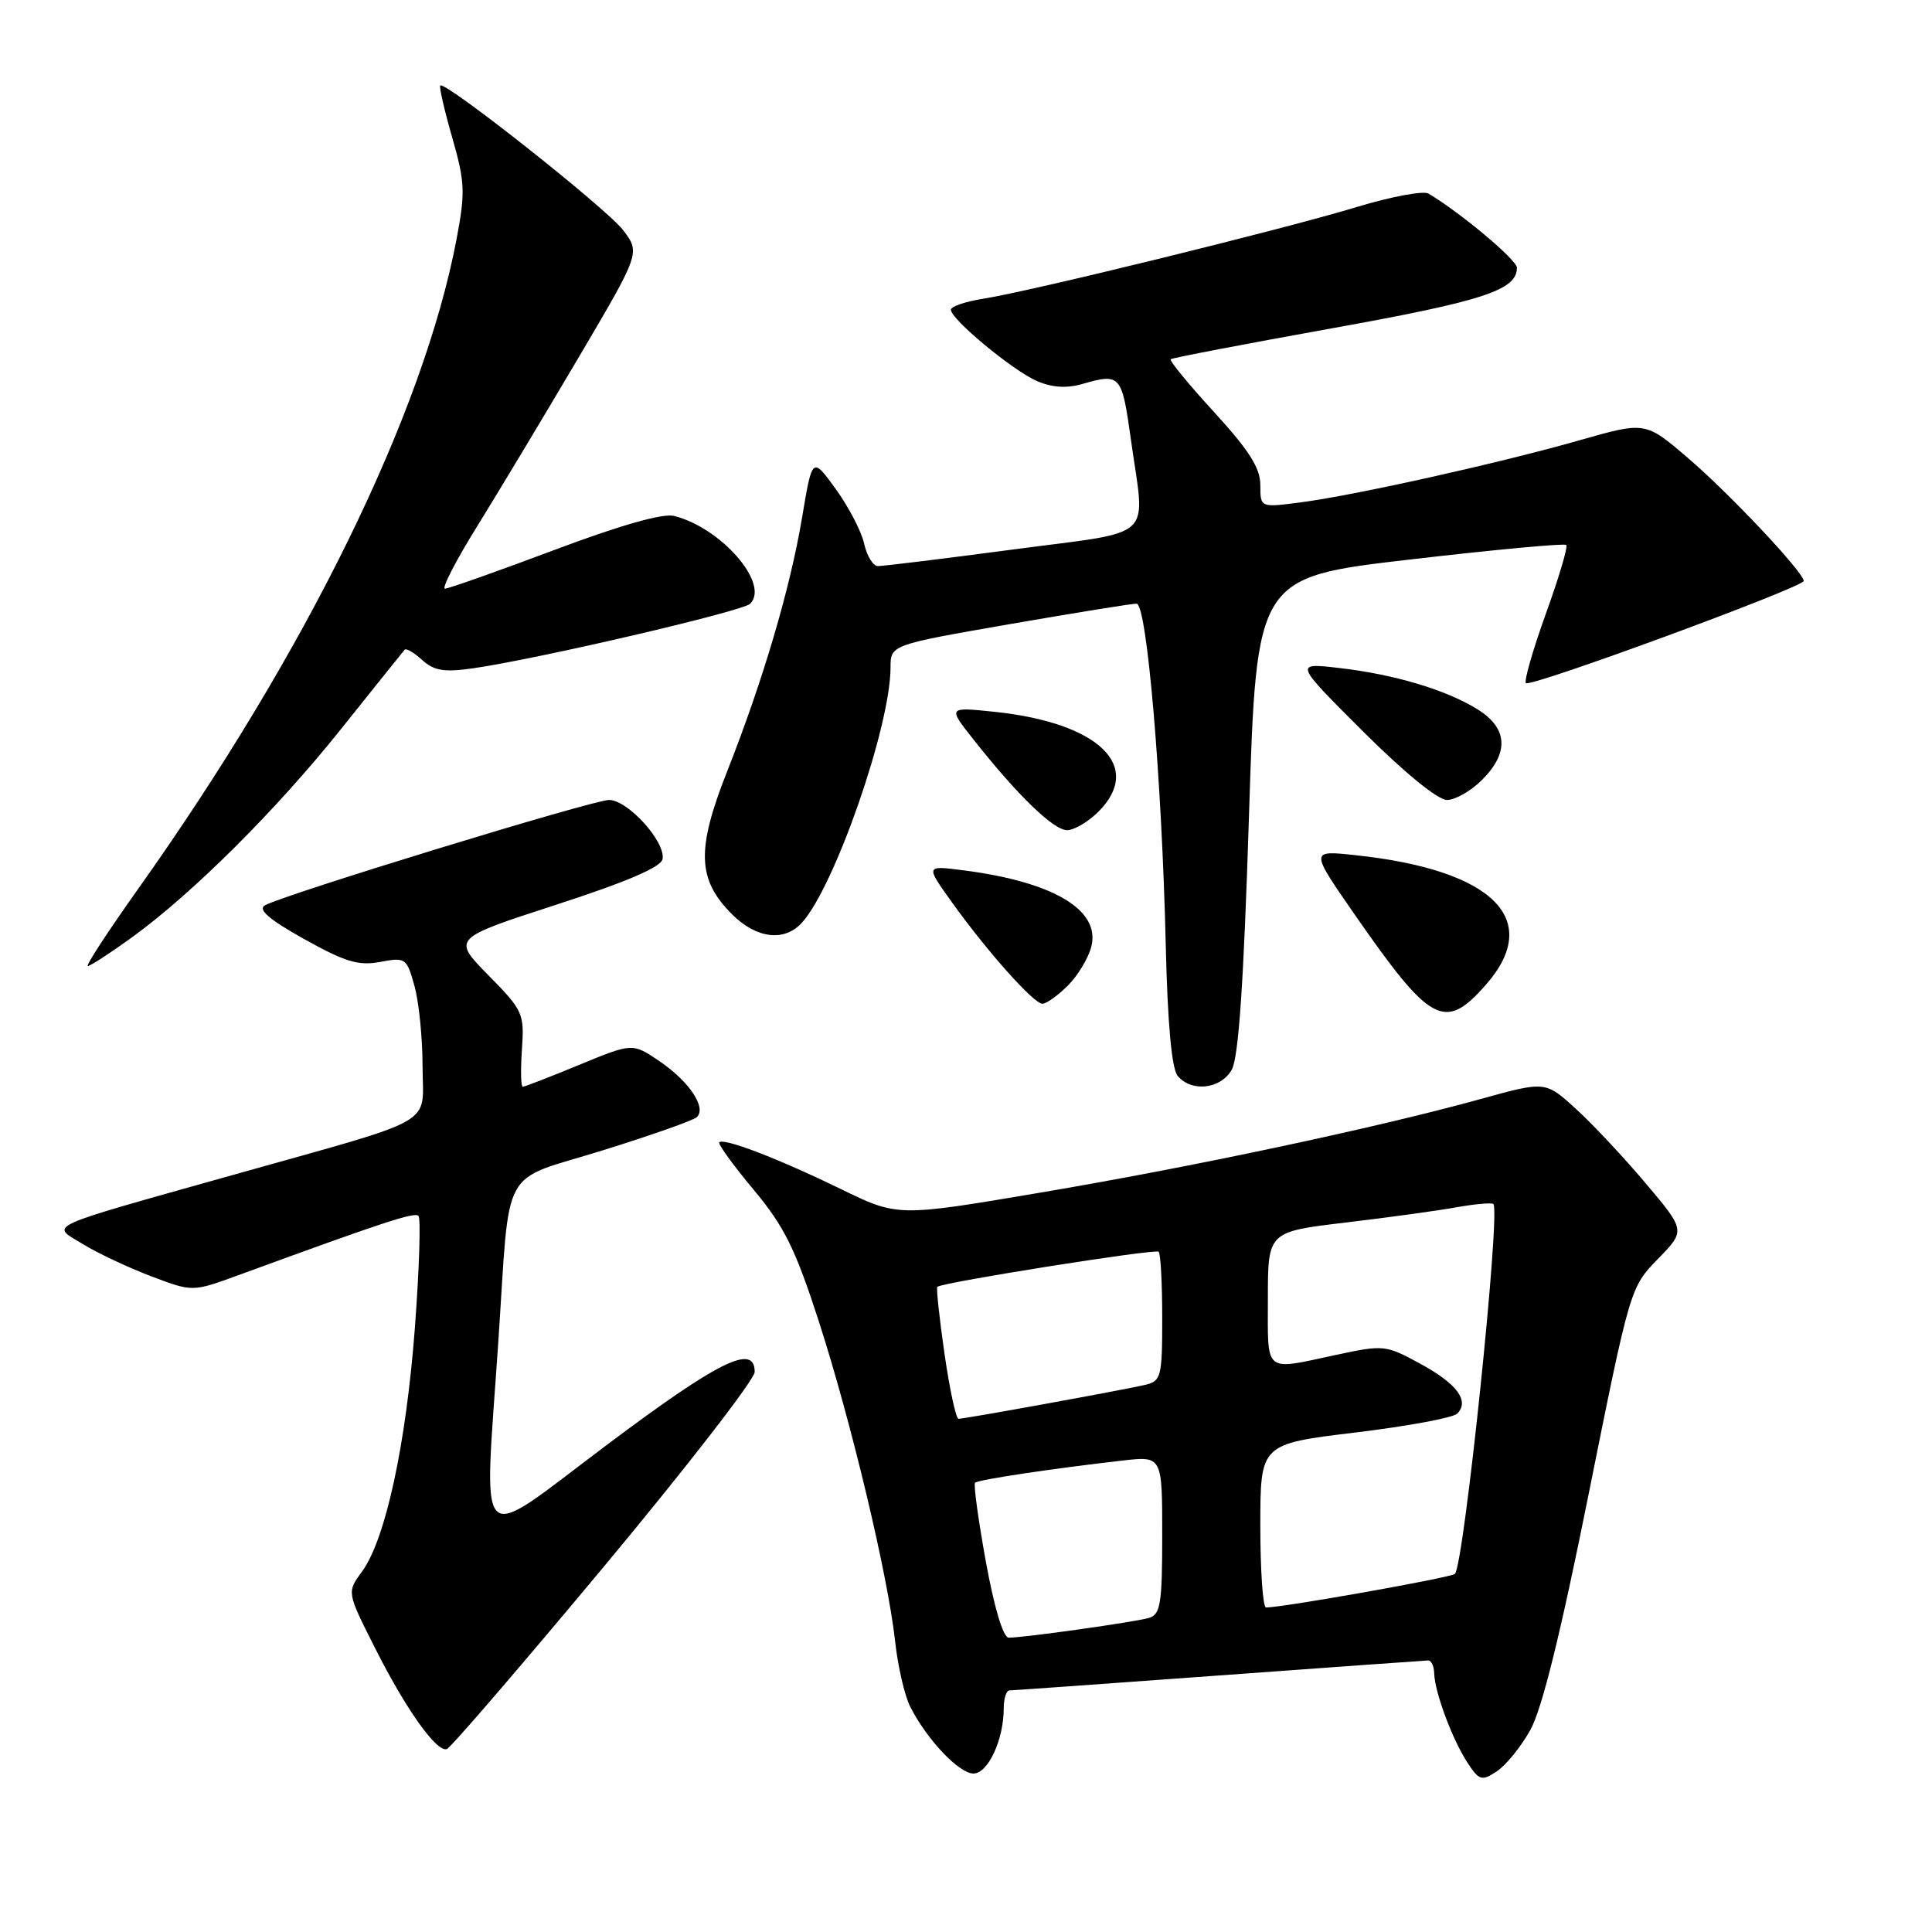 <?xml version="1.0" encoding="UTF-8" standalone="no"?>
<!DOCTYPE svg PUBLIC "-//W3C//DTD SVG 1.1//EN" "http://www.w3.org/Graphics/SVG/1.1/DTD/svg11.dtd" >
<svg xmlns="http://www.w3.org/2000/svg" xmlns:xlink="http://www.w3.org/1999/xlink" version="1.1" viewBox="0 0 256 256">
 <g >
 <path fill="currentColor"
d=" M 202.77 229.25 C 204.31 226.50 206.81 216.40 210.52 197.89 C 215.99 170.67 216.02 170.57 219.68 166.82 C 223.35 163.06 223.35 163.06 218.05 156.78 C 215.14 153.33 210.96 148.87 208.76 146.88 C 204.77 143.25 204.77 143.25 196.14 145.64 C 182.27 149.47 157.95 154.64 137.72 158.05 C 118.95 161.23 118.95 161.23 111.37 157.53 C 103.18 153.54 95.92 150.75 95.31 151.36 C 95.10 151.57 97.14 154.39 99.84 157.62 C 103.92 162.51 105.37 165.44 108.47 175.00 C 112.76 188.26 117.66 208.79 118.61 217.50 C 118.97 220.80 119.87 224.68 120.60 226.13 C 122.81 230.50 127.07 235.00 128.99 235.00 C 130.92 235.00 133.00 230.52 133.00 226.35 C 133.00 225.06 133.34 224.00 133.75 223.99 C 134.16 223.99 146.65 223.09 161.50 222.01 C 176.35 220.92 188.84 220.03 189.25 220.02 C 189.66 220.01 190.02 220.79 190.04 221.75 C 190.11 224.23 192.45 230.51 194.45 233.57 C 196.00 235.93 196.33 236.03 198.32 234.72 C 199.52 233.94 201.52 231.48 202.77 229.25 Z  M 80.07 207.52 C 91.03 194.36 100.00 182.78 100.00 181.79 C 100.00 177.97 95.26 180.31 80.34 191.51 C 62.69 204.76 64.12 206.13 66.03 177.77 C 67.63 153.90 66.11 156.70 79.79 152.45 C 86.23 150.45 91.88 148.46 92.34 148.02 C 93.65 146.77 91.32 143.29 87.38 140.61 C 83.81 138.19 83.81 138.19 76.77 141.09 C 72.90 142.69 69.52 144.00 69.27 144.00 C 69.02 144.00 68.97 141.77 69.16 139.04 C 69.49 134.29 69.30 133.88 64.71 129.22 C 59.92 124.35 59.92 124.35 73.70 119.88 C 82.99 116.87 87.59 114.90 87.79 113.84 C 88.23 111.57 83.20 106.00 80.70 106.00 C 78.57 106.00 37.71 118.51 35.11 119.96 C 34.12 120.51 35.65 121.83 40.30 124.43 C 45.73 127.46 47.51 128.00 50.37 127.46 C 53.74 126.83 53.89 126.93 54.92 130.65 C 55.51 132.77 55.99 137.55 55.99 141.27 C 56.00 149.35 58.51 147.91 31.00 155.65 C 5.26 162.89 6.71 162.23 11.00 164.86 C 12.93 166.05 16.98 167.95 20.00 169.10 C 25.50 171.19 25.50 171.19 31.50 169.00 C 50.95 161.88 54.91 160.58 55.45 161.11 C 55.77 161.44 55.56 168.08 54.98 175.87 C 53.81 191.41 51.08 203.99 47.97 208.24 C 45.96 210.97 45.96 210.97 49.62 218.23 C 53.75 226.45 57.85 232.22 59.21 231.76 C 59.72 231.59 69.10 220.68 80.07 207.52 Z  M 163.21 141.75 C 164.12 140.16 164.80 130.21 165.50 108.00 C 166.50 76.50 166.50 76.50 186.81 74.14 C 197.98 72.84 207.31 71.97 207.54 72.21 C 207.78 72.44 206.56 76.55 204.83 81.33 C 203.11 86.12 201.92 90.25 202.19 90.52 C 202.79 91.12 239.00 77.80 239.00 76.98 C 239.00 75.84 229.13 65.35 223.62 60.65 C 218.01 55.85 218.01 55.85 209.26 58.35 C 198.54 61.40 179.36 65.67 172.25 66.58 C 167.00 67.26 167.00 67.26 167.00 64.27 C 167.00 62.01 165.51 59.67 160.87 54.60 C 157.50 50.93 154.92 47.77 155.12 47.60 C 155.33 47.42 164.95 45.58 176.50 43.50 C 196.61 39.88 201.00 38.44 201.00 35.47 C 201.00 34.44 193.53 28.18 189.28 25.65 C 188.61 25.25 184.33 26.05 179.78 27.43 C 170.22 30.34 136.53 38.61 130.25 39.59 C 127.91 39.96 126.00 40.61 126.00 41.05 C 126.00 42.31 134.21 49.11 137.42 50.50 C 139.39 51.35 141.34 51.48 143.41 50.88 C 148.47 49.43 148.65 49.63 149.85 58.25 C 151.75 71.83 153.43 70.26 134.25 72.81 C 125.04 74.03 116.97 75.02 116.33 75.01 C 115.69 75.01 114.87 73.68 114.51 72.06 C 114.16 70.44 112.46 67.18 110.75 64.81 C 107.63 60.51 107.63 60.51 106.29 68.51 C 104.70 78.01 101.10 90.19 96.30 102.34 C 92.26 112.60 92.40 116.55 97.00 121.15 C 100.23 124.38 103.95 124.83 106.27 122.25 C 110.63 117.41 117.99 96.21 118.00 88.47 C 118.00 85.45 118.00 85.45 133.75 82.71 C 142.41 81.21 150.00 79.98 150.60 79.99 C 151.97 80.00 153.96 103.32 154.47 125.30 C 154.71 135.63 155.26 141.60 156.04 142.55 C 157.87 144.76 161.75 144.32 163.21 141.75 Z  M 196.90 130.47 C 204.49 121.82 197.85 115.25 179.55 113.31 C 173.60 112.67 173.60 112.67 179.44 121.09 C 189.58 135.70 191.43 136.70 196.90 130.47 Z  M 141.50 130.59 C 142.83 129.26 144.23 126.93 144.61 125.41 C 145.83 120.56 139.54 116.83 127.57 115.31 C 122.65 114.68 122.65 114.68 126.07 119.47 C 130.79 126.06 136.97 133.00 138.13 133.00 C 138.66 133.00 140.18 131.91 141.50 130.59 Z  M 17.37 124.29 C 25.51 118.40 36.62 107.34 45.27 96.50 C 49.66 91.00 53.42 86.32 53.62 86.09 C 53.82 85.86 54.87 86.48 55.95 87.46 C 57.54 88.89 58.86 89.10 62.71 88.55 C 71.41 87.29 98.40 81.00 99.40 80.00 C 102.03 77.37 95.58 69.94 89.31 68.36 C 87.82 67.99 82.13 69.61 73.41 72.89 C 65.93 75.70 59.43 78.00 58.96 78.00 C 58.49 78.00 60.40 74.29 63.22 69.75 C 66.03 65.21 72.05 55.20 76.59 47.50 C 84.85 33.50 84.85 33.50 82.57 30.50 C 80.42 27.66 58.97 10.69 58.34 11.33 C 58.17 11.50 58.88 14.60 59.92 18.22 C 61.62 24.16 61.67 25.49 60.49 31.72 C 56.09 54.82 40.66 86.30 18.33 117.75 C 14.32 123.39 11.31 128.00 11.64 128.00 C 11.97 128.00 14.54 126.33 17.37 124.29 Z  M 145.55 107.55 C 151.57 101.52 145.57 95.76 131.78 94.32 C 125.57 93.67 125.57 93.67 129.04 98.05 C 134.85 105.40 139.60 110.00 141.39 110.00 C 142.33 110.00 144.20 108.90 145.55 107.55 Z  M 196.36 103.36 C 200.01 99.72 199.79 96.46 195.75 93.97 C 191.54 91.37 184.69 89.34 177.35 88.50 C 171.50 87.83 171.50 87.83 180.61 96.92 C 186.02 102.32 190.52 106.00 191.72 106.00 C 192.82 106.00 194.91 104.81 196.36 103.36 Z  M 130.63 206.93 C 129.63 201.39 128.98 196.69 129.20 196.47 C 129.60 196.07 139.52 194.58 148.75 193.53 C 154.00 192.93 154.00 192.93 154.00 203.40 C 154.00 212.50 153.77 213.93 152.25 214.38 C 150.40 214.93 135.69 217.00 133.66 217.00 C 132.93 217.00 131.75 213.06 130.63 206.93 Z  M 167.00 202.17 C 167.00 191.34 167.00 191.34 179.55 189.82 C 186.45 188.99 192.54 187.86 193.08 187.32 C 194.76 185.64 193.08 183.36 188.19 180.70 C 183.60 178.20 183.35 178.18 177.00 179.54 C 167.37 181.60 168.00 182.12 168.00 172.11 C 168.00 163.22 168.00 163.22 178.25 162.00 C 183.89 161.33 190.52 160.42 193.00 159.97 C 195.47 159.53 197.67 159.34 197.88 159.54 C 198.86 160.52 193.99 207.35 192.78 208.55 C 192.29 209.04 170.01 213.00 167.75 213.00 C 167.34 213.00 167.00 208.13 167.00 202.17 Z  M 125.15 179.38 C 124.47 174.64 124.04 170.65 124.20 170.51 C 124.92 169.91 153.11 165.44 153.53 165.86 C 153.79 166.12 154.00 170.07 154.00 174.65 C 154.00 182.44 153.86 183.00 151.75 183.50 C 149.01 184.15 127.86 188.00 127.01 188.00 C 126.67 188.00 125.84 184.12 125.15 179.38 Z "/>
</g>
</svg>